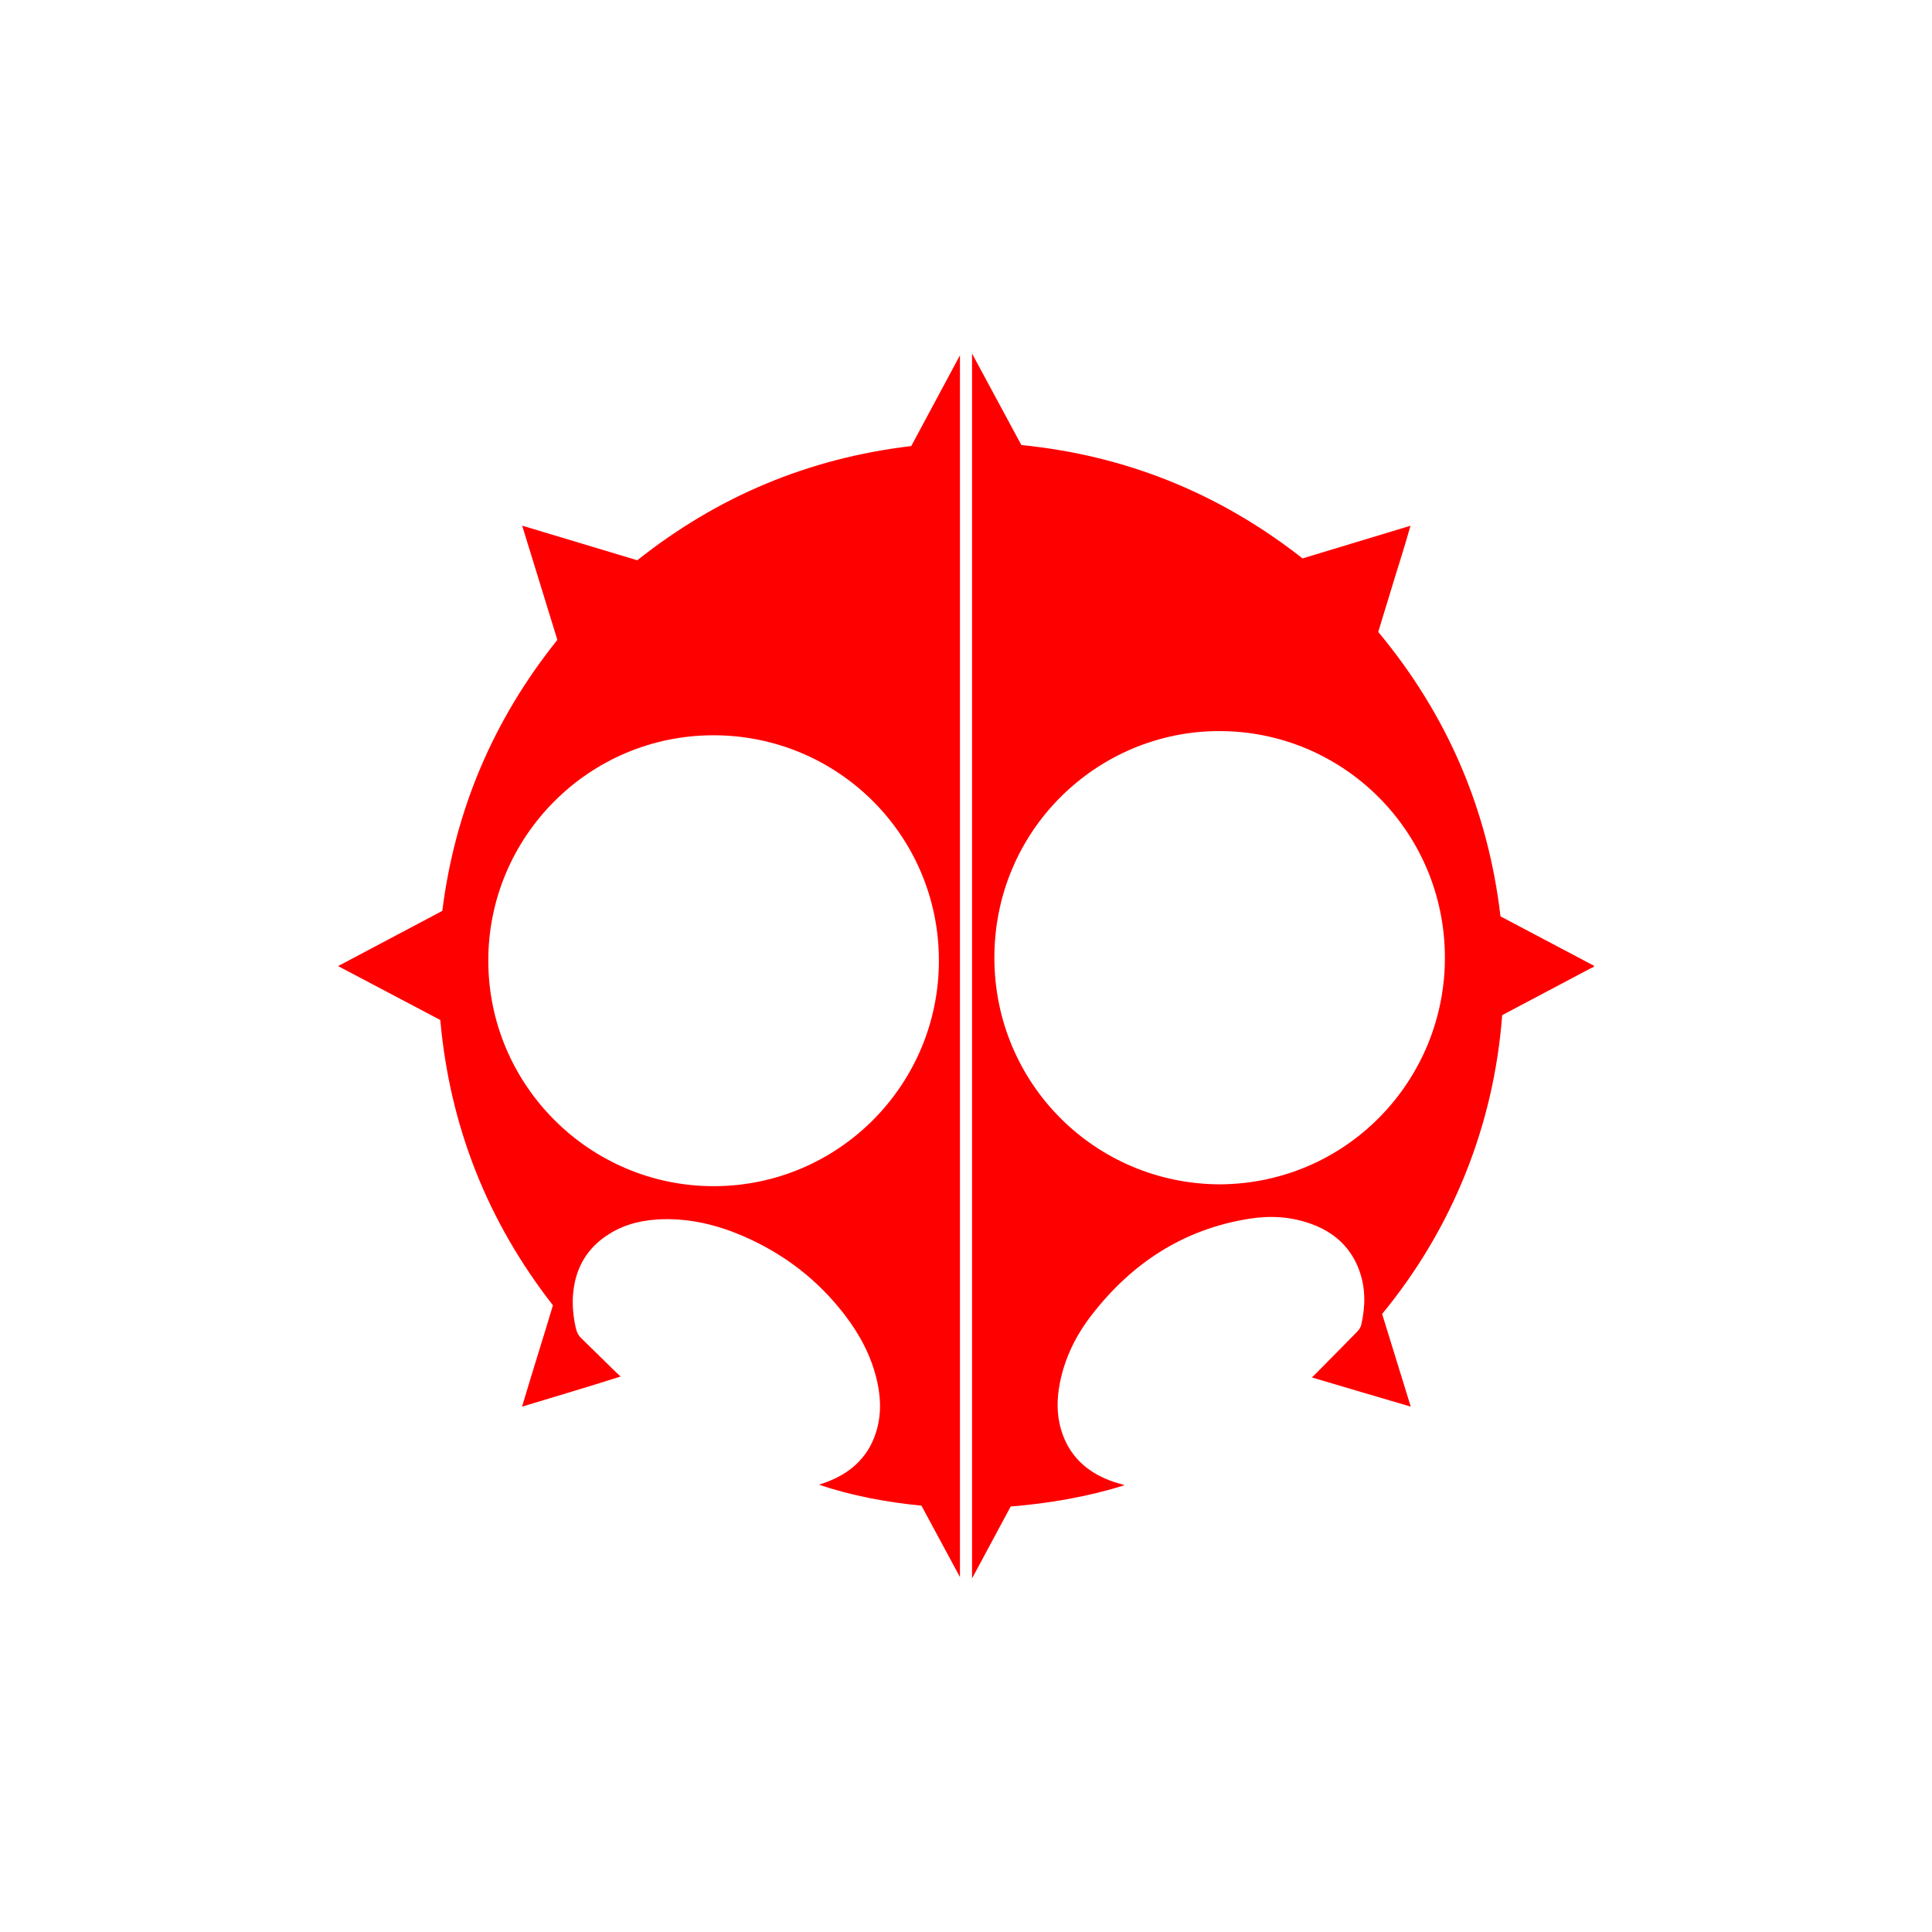 <svg width="400" height="400" viewBox="0 0 400 400" fill="none" xmlns="http://www.w3.org/2000/svg">
<path style="fill:#FF0000;" d="M329.999,199.94c-6.447-3.407-12.893-6.813-19.339-10.219c-2.597-22.145-11.038-41.733-25.31-58.889
	c1.111-3.641,2.227-7.28,3.332-10.922c1.097-3.617,2.284-7.209,3.339-11.061c-7.608,2.303-14.974,4.533-22.341,6.763
	c-17.186-13.495-36.603-21.319-58.218-23.471c-3.413-6.333-6.777-12.573-10.211-18.945v253.61
	c2.727-5.079,5.377-10.014,7.998-14.898c8.027-0.662,15.776-1.992,23.605-4.407c-1.215-0.382-2.139-0.623-3.026-0.96
	c-5.073-1.93-8.627-5.346-10.167-10.637c-0.91-3.127-0.854-6.313-0.241-9.487c1.011-5.235,3.321-9.915,6.544-14.09
	c8.336-10.799,19.041-17.834,32.677-20.001c4.365-0.694,8.695-0.444,12.877,1.087c4.677,1.713,8.117,4.775,9.871,9.522
	c1.381,3.737,1.324,7.561,0.435,11.391c-0.114,0.49-0.45,0.983-0.809,1.353c-2.804,2.881-5.639,5.733-8.466,8.593
	c-0.27,0.273-0.548,0.538-0.931,0.913c6.899,2.03,13.57,4.044,20.466,6.041c-2.03-6.571-3.982-12.889-5.926-19.182
	c7.278-8.869,13.022-18.524,17.258-29.069c4.232-10.535,6.73-21.479,7.598-32.795c0.513-0.274,0.949-0.508,1.386-0.74
	c5.605-2.969,11.209-5.938,16.816-8.903c0.252-0.133,0.523-0.231,0.785-0.345C330,200.106,329.999,200.023,329.999,199.94z
	 M252.646,245.206c-25.901-0.049-46.708-20.858-46.771-46.802c-0.065-26.544,21.339-47.016,46.501-47.042
	c25.787-0.027,46.687,20.85,46.775,46.773C299.236,223.62,278.908,244.998,252.646,245.206z"/>
<path style="fill:#FF0000;" d="M198.75,73.56c-3.416,6.366-6.755,12.588-10.085,18.791c-21.188,2.503-40.057,10.402-56.721,23.646
	c-7.887-2.372-15.752-4.738-23.835-7.169c2.48,8.052,4.879,15.84,7.287,23.654c-13.235,16.508-21.189,35.225-23.823,56.108
	c-7.21,3.82-14.289,7.57-21.574,11.429c7.189,3.792,14.146,7.461,21.158,11.159c1.965,21.989,9.758,41.675,23.322,59.075
	c-2.082,6.952-4.272,13.825-6.391,20.976c6.939-2.104,13.618-4.077,20.405-6.236c-0.494-0.458-0.834-0.756-1.156-1.073
	c-2.338-2.293-4.664-4.599-7.015-6.88c-0.625-0.606-0.943-1.323-1.125-2.156c-0.508-2.324-0.747-4.663-0.539-7.041
	c0.473-5.406,2.959-9.592,7.596-12.445c3.379-2.079,7.132-2.881,11.039-2.971c5.733-0.133,11.195,1.191,16.428,3.436
	c8.476,3.636,15.593,9.081,21.207,16.416c3.128,4.088,5.509,8.573,6.656,13.641c0.733,3.238,0.896,6.491,0.048,9.732
	c-1.448,5.532-5.045,9.1-10.3,11.116c-0.585,0.224-1.18,0.421-1.77,0.631c6.924,2.324,13.99,3.607,21.215,4.336
	c2.638,4.891,5.273,9.777,7.973,14.783V73.56z M147.853,245.585c-25.692,0.051-46.672-20.833-46.755-46.54
	c-0.083-25.786,20.822-46.799,46.573-46.814c25.802-0.015,46.642,20.731,46.719,46.508
	C194.468,224.552,173.624,245.534,147.853,245.585z"/>
</svg>
